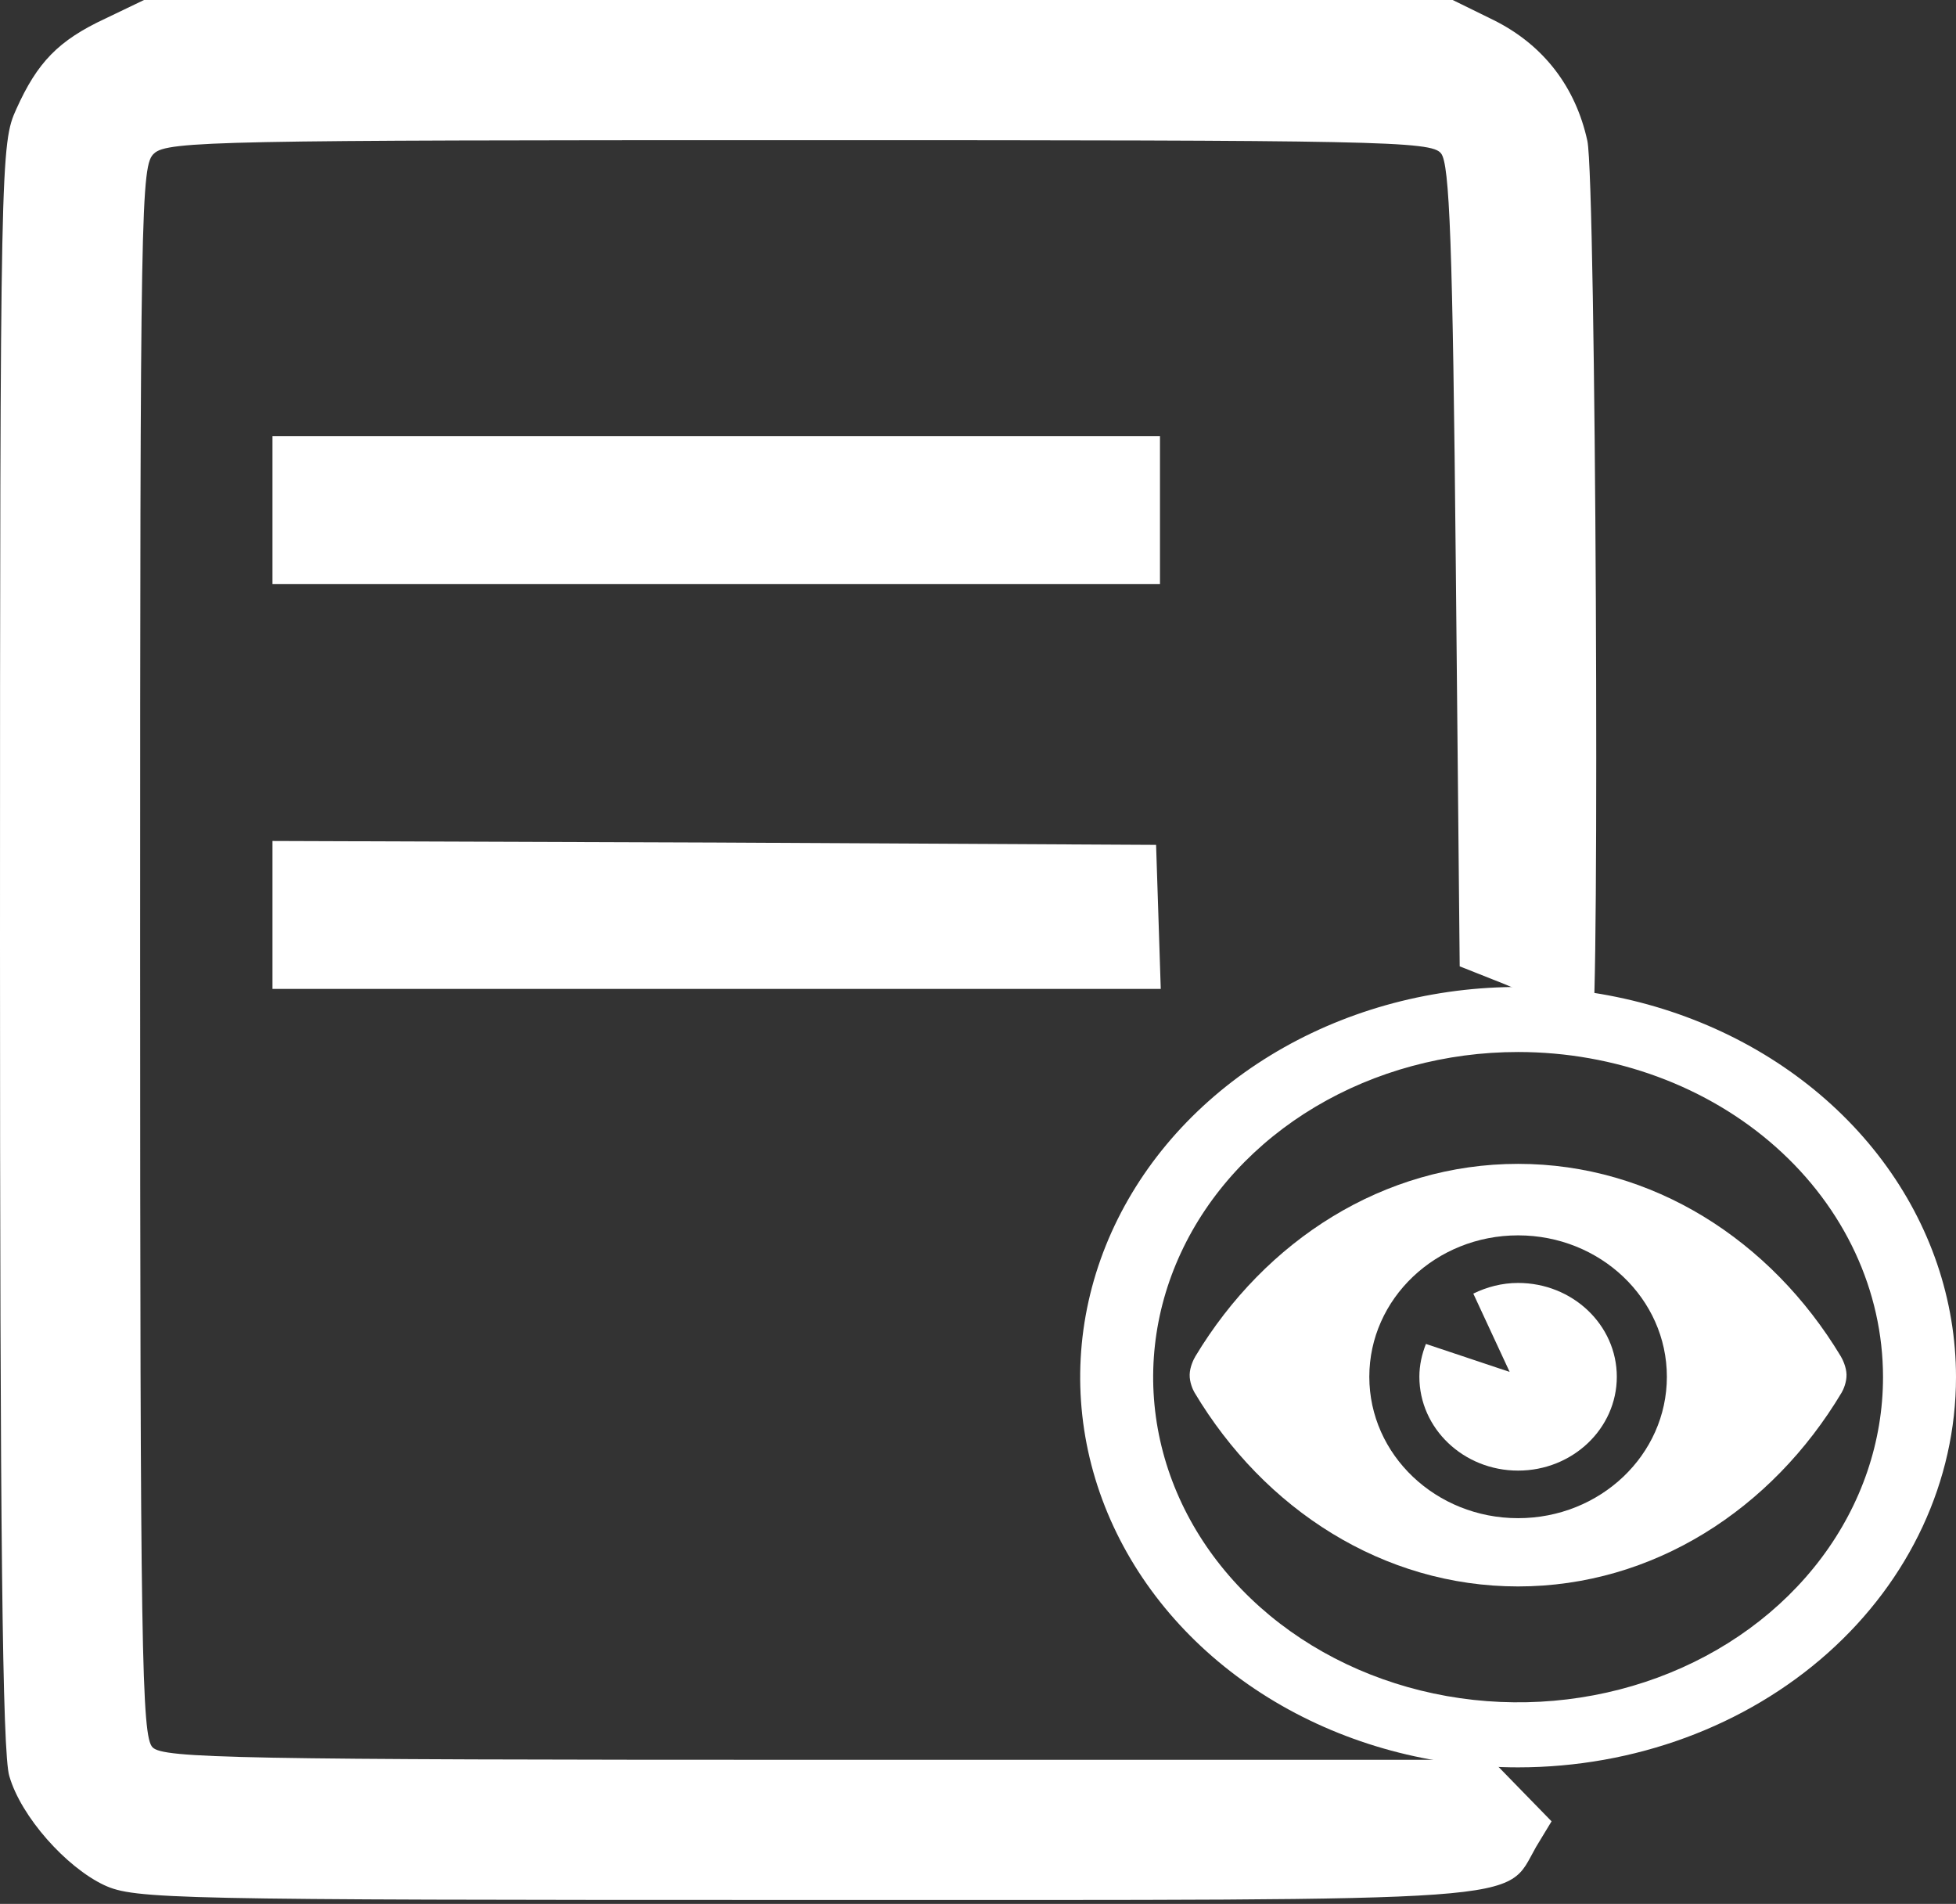 <svg width="335" height="326" viewBox="0 0 335 326" fill="none" xmlns="http://www.w3.org/2000/svg">
<rect x="0" y="0" width="335" height="326" fill="#333333" stroke="none"/>
<path d="M18 3.2C10 6.933 6.4 10.667 2.8 18.667C0.133 24.533 0 26.667 0 161.867C0 262.133 0.4 300.4 1.6 304.133C3.6 311.067 11.333 319.733 17.867 322.8C23.067 325.2 29.467 325.333 137.333 325.333C264.4 325.333 257.6 325.867 263.067 316.267L265.733 311.867L260.533 306.533L255.467 301.333H141.867C40.267 301.333 28 301.067 26.133 299.2C24.267 297.333 24 283.2 24 162.8C24 34.267 24.133 28.267 26.4 26.267C28.667 24.133 38.267 24 136.933 24C235.867 24 245.2 24.133 246.8 26.267C248.267 28 248.8 41.6 249.333 96.933L250 165.467L257.733 168.533C261.867 170.267 266.8 172.667 268.667 173.867C270.4 175.067 272.267 176 272.667 176C274 176 273.333 30.933 271.867 24.133C269.867 14.933 264.4 7.733 255.867 3.467L248.8 0H136.8H24.667L18 3.2Z" fill="white"/>
<path d="M46.667 87.333V100H122.667H198.667V87.333V74.667H122.667H46.667V87.333Z" fill="white"/>
<path d="M46.667 156.667V169.333H122.667H198.8L198.4 156.933L198 144.667L122.4 144.267L46.667 144V156.667Z" fill="white"/>
<path d="M315.256 232.222C303.288 212.356 283.006 199.288 260 199.288C236.993 199.288 216.712 212.356 204.744 232.222C204.424 232.754 203.786 234.058 203.752 235.356C203.714 236.658 204.287 237.949 204.579 238.439C216.526 258.457 236.887 271.646 260 271.646C283.113 271.646 303.474 258.457 315.421 238.439C315.713 237.949 316.286 236.658 316.248 235.356C316.214 234.058 315.576 232.754 315.256 232.222ZM260 259.957C245.927 259.957 234.519 249.116 234.519 235.745C234.519 222.373 245.927 211.531 260 211.531C274.072 211.531 285.481 222.373 285.481 235.745C285.481 249.116 274.072 259.957 260 259.957Z" fill="white"/>
<path d="M260 219.679C257.223 219.679 254.639 220.377 252.329 221.505L258.555 234.913L244.215 230.122C243.522 231.876 243.093 233.758 243.093 235.745C243.093 244.613 250.668 251.811 260 251.811C269.333 251.811 276.908 244.613 276.908 235.745C276.908 226.877 269.333 219.679 260 219.679Z" fill="white"/>
<path d="M260 302.625C245.167 302.625 230.666 298.707 218.332 291.365C205.999 284.024 196.386 273.589 190.709 261.381C185.032 249.172 183.547 235.738 186.441 222.778C189.335 209.818 196.478 197.913 206.967 188.569C217.456 179.225 230.82 172.862 245.368 170.284C259.917 167.706 274.997 169.029 288.702 174.086C302.406 179.143 314.119 187.706 322.36 198.693C330.602 209.681 335 222.598 335 235.812C335 253.533 327.098 270.526 313.033 283.056C298.968 295.586 279.892 302.625 260 302.625ZM260 180.135C247.638 180.135 235.555 183.401 225.277 189.519C214.999 195.637 206.988 204.332 202.258 214.506C197.527 224.679 196.289 235.874 198.701 246.675C201.112 257.475 207.065 267.396 215.806 275.182C224.547 282.969 235.683 288.271 247.807 290.42C259.931 292.568 272.497 291.466 283.918 287.251C295.338 283.037 305.099 275.901 311.967 266.745C318.834 257.589 322.5 246.825 322.5 235.812C322.5 221.046 315.915 206.884 304.194 196.443C292.473 186.001 276.576 180.135 260 180.135Z" fill="white"/>
</svg>
